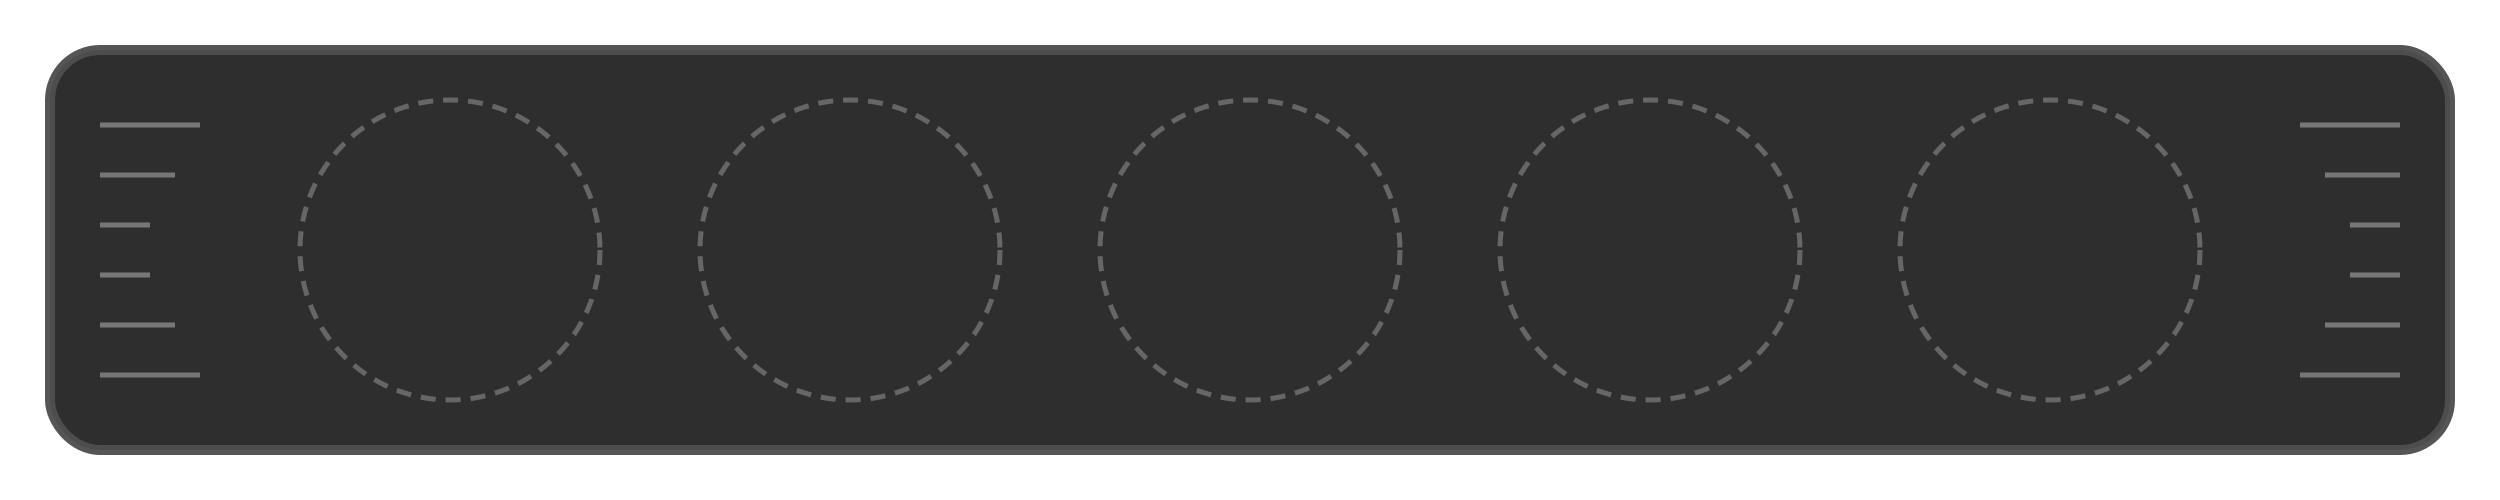 <svg xmlns="http://www.w3.org/2000/svg" viewBox="0 0 500 100">
  <!-- Tray background -->
  <rect x="10" y="10" width="480" height="80" rx="10" ry="10" fill="#333" stroke="#555" stroke-width="2"/>
  
  <!-- Tray texture -->
  <filter id="grain" x="0%" y="0%" width="100%" height="100%">
    <feTurbulence type="fractalNoise" baseFrequency="0.15" numOctaves="3" stitchTiles="stitch"/>
    <feColorMatrix type="matrix" values="0 0 0 0 0 0 0 0 0 0 0 0 0 0 0 0 0 0 0.1 0"/>
  </filter>
  
  <rect x="10" y="10" width="480" height="80" rx="10" ry="10" filter="url(#grain)" opacity="0.3"/>
  
  <!-- Rune slots - these are just visual guides -->
  <circle cx="90" cy="50" r="30" fill="none" stroke="#666" stroke-width="1" stroke-dasharray="3 2"/>
  <circle cx="170" cy="50" r="30" fill="none" stroke="#666" stroke-width="1" stroke-dasharray="3 2"/>
  <circle cx="250" cy="50" r="30" fill="none" stroke="#666" stroke-width="1" stroke-dasharray="3 2"/>
  <circle cx="330" cy="50" r="30" fill="none" stroke="#666" stroke-width="1" stroke-dasharray="3 2"/>
  <circle cx="410" cy="50" r="30" fill="none" stroke="#666" stroke-width="1" stroke-dasharray="3 2"/>
  
  <!-- Runic ornaments -->
  <path d="M20 25 L40 25 M20 35 L35 35 M20 45 L30 45" stroke="#777" stroke-width="1"/>
  <path d="M460 25 L480 25 M465 35 L480 35 M470 45 L480 45" stroke="#777" stroke-width="1"/>
  <path d="M20 75 L40 75 M20 65 L35 65 M20 55 L30 55" stroke="#777" stroke-width="1"/>
  <path d="M460 75 L480 75 M465 65 L480 65 M470 55 L480 55" stroke="#777" stroke-width="1"/>
</svg>
